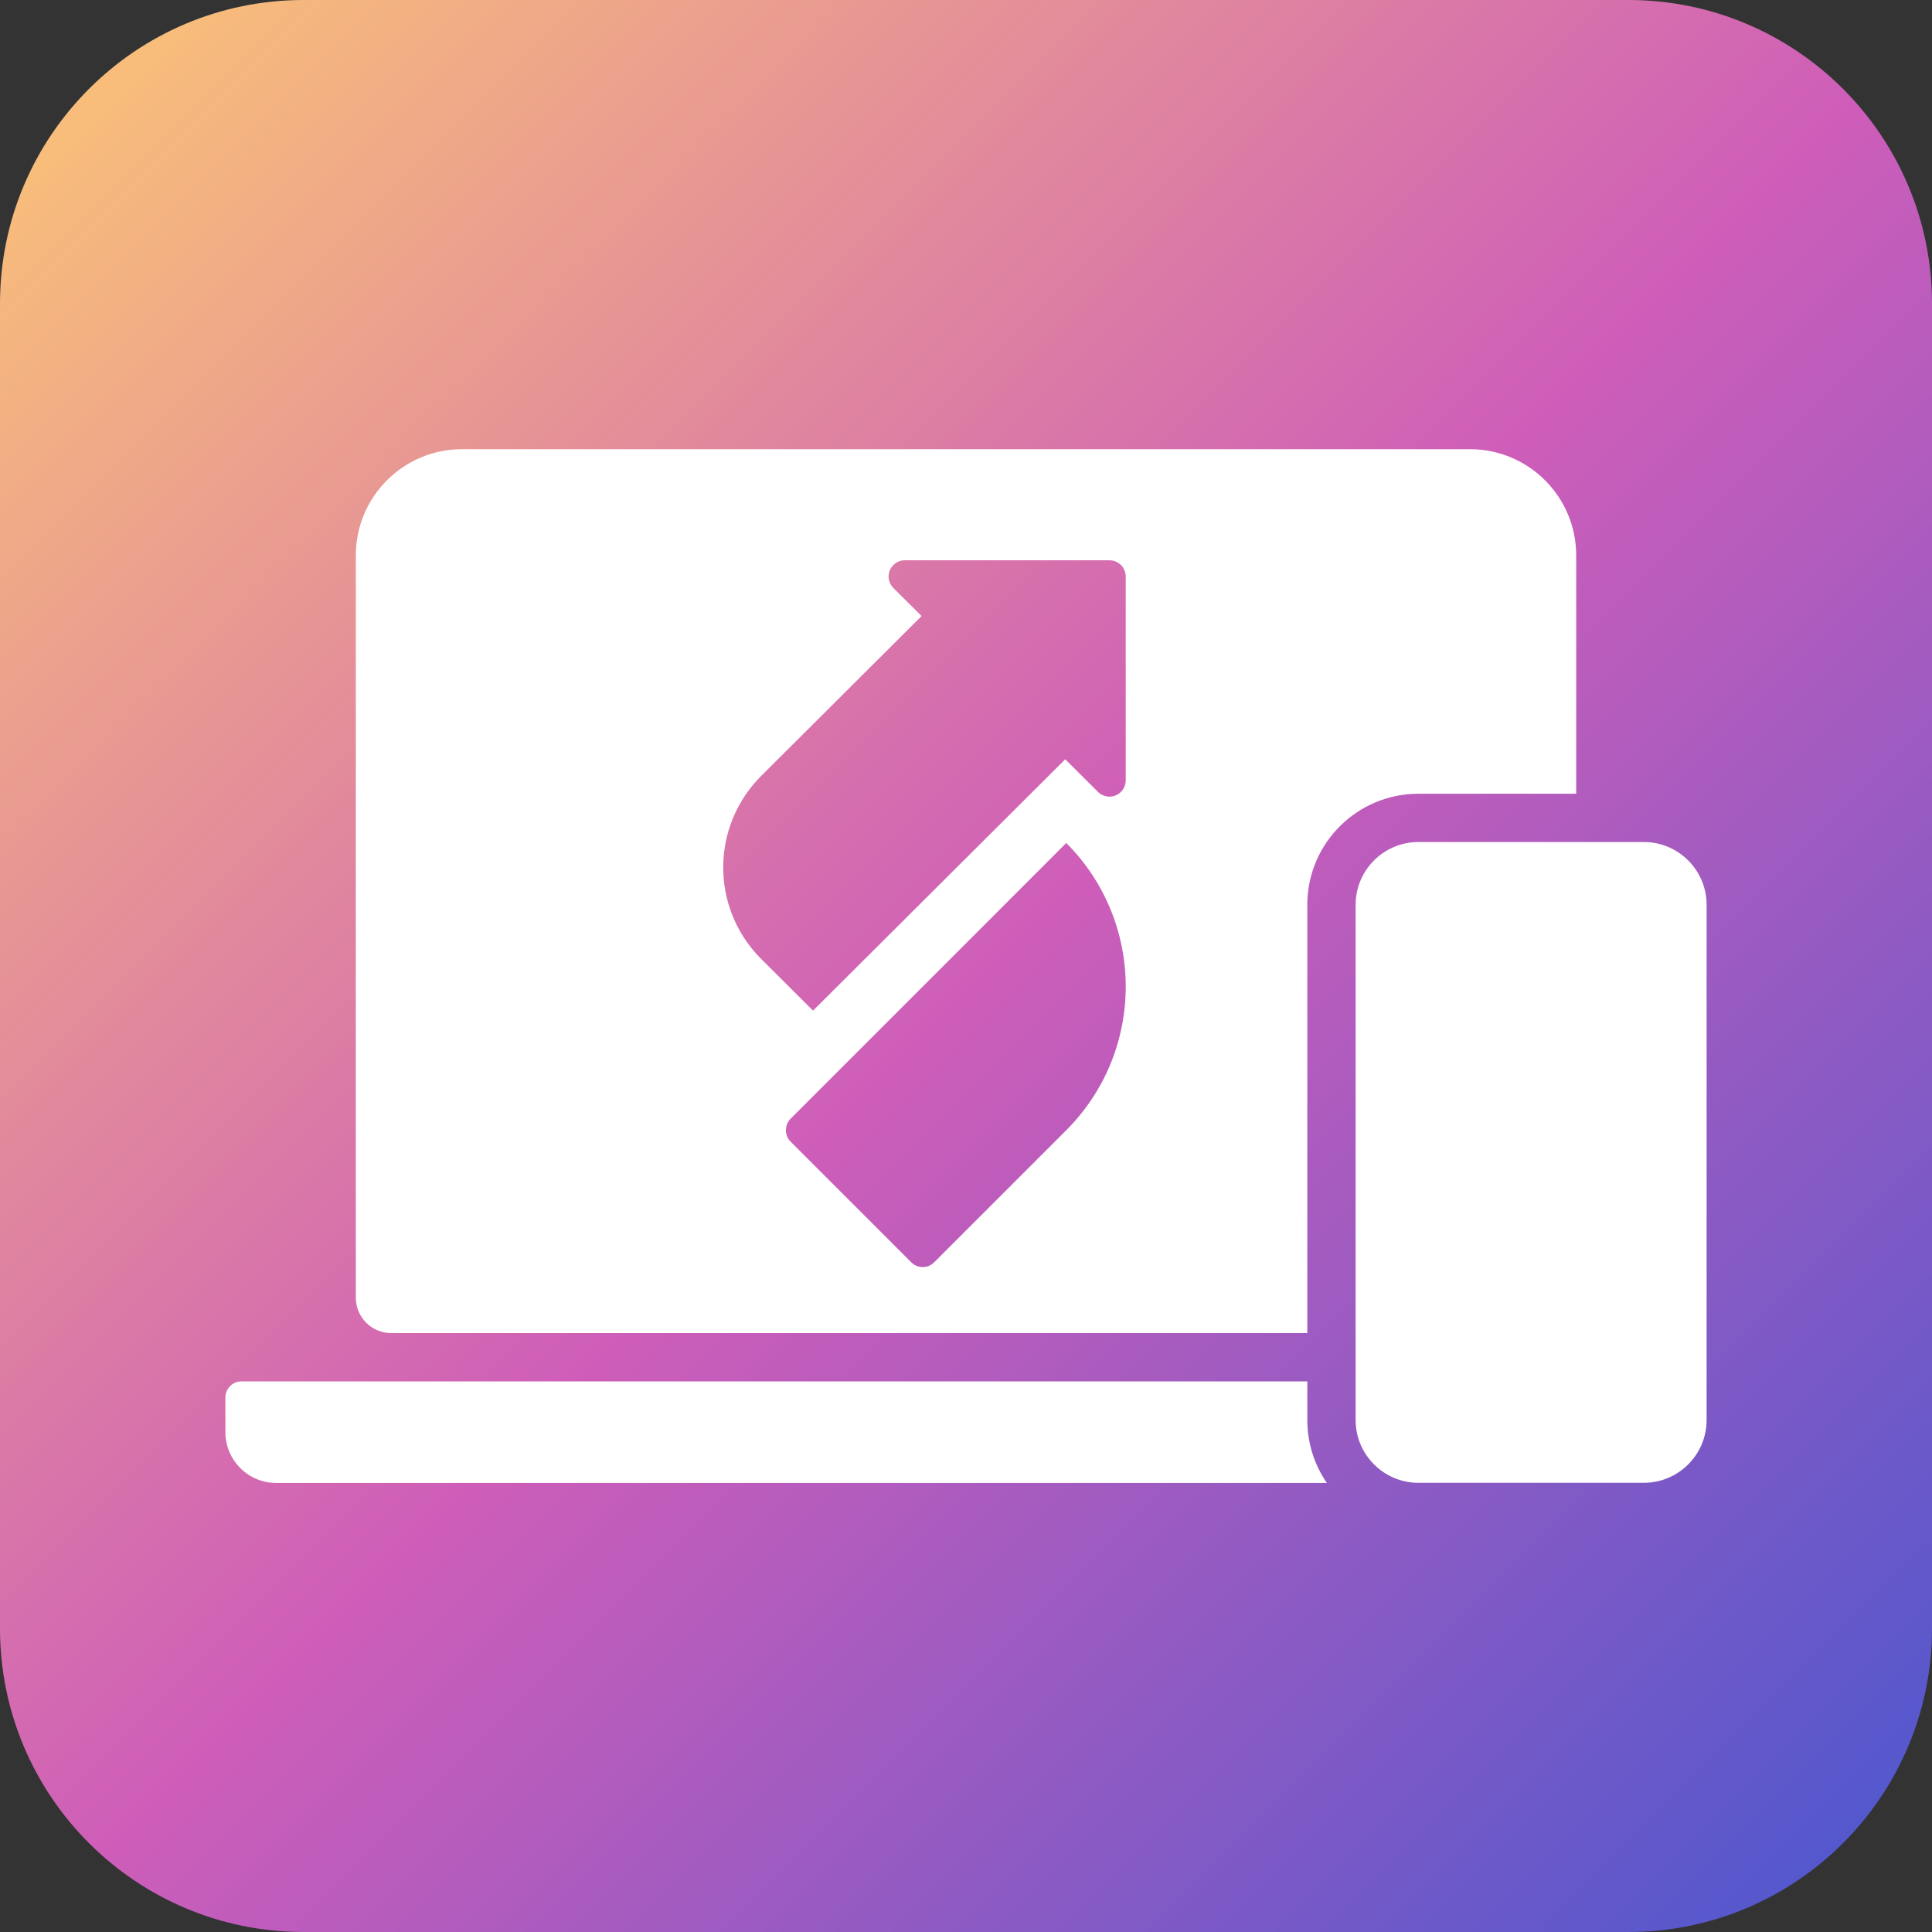 <?xml version="1.0" encoding="UTF-8"?>
<svg width="30px" height="30px" viewBox="0 0 30 30" version="1.1" xmlns="http://www.w3.org/2000/svg" xmlns:xlink="http://www.w3.org/1999/xlink">
    <rect x="0" y="0" width="30" height="30" fill="#333333" stroke="none"/>
    <defs>
        <linearGradient x1="100%" y1="100%" x2="0%" y2="6.123234e-15%" id="linearGradient-1">
            <stop stop-color="#4757CF" offset="0%"></stop>
            <stop stop-color="#CE5DB9" offset="49.126%"></stop>
            <stop stop-color="#FDC873" offset="100%"></stop>
        </linearGradient>
    </defs>
    <g id="v2" stroke="none" stroke-width="1" fill="none" fill-rule="evenodd">
        <g id="centered" transform="translate(-762, -8186)">
            <g id="footer---desktop" transform="translate(0, 7362)">
                <g id="app-icon---providence" transform="translate(762, 824)">
                    <path d="M4.714,0 L25.286,0 C27.889,0 30,2.111 30,4.714 L30,25.286 C30,27.889 27.889,30 25.286,30 L4.714,30 C2.111,30 0,27.889 0,25.286 L0,4.714 C0,2.111 2.111,0 4.714,0 Z" id="Rectangle" fill="url(#linearGradient-1)"></path>
                    <path d="M20.3,21.45 L20.3,22.05 C20.3,22.413 20.412,22.749 20.603,23.027 L4.289,23.027 C3.853,23.027 3.5,22.674 3.5,22.239 L3.5,21.7 C3.5,21.562 3.612,21.45 3.75,21.45 L20.3,21.45 Z M25.525,13.075 C26.063,13.075 26.5,13.512 26.5,14.05 L26.5,22.05 C26.5,22.588 26.063,23.025 25.525,23.025 L22.025,23.025 C21.487,23.025 21.05,22.588 21.05,22.05 L21.05,14.05 C21.05,13.512 21.487,13.075 22.025,13.075 L25.525,13.075 Z M22.825,6.975 C23.736,6.975 24.475,7.714 24.475,8.625 L24.475,12.325 L22.025,12.325 C21.082,12.325 20.315,13.082 20.3,14.021 L20.3,14.05 L20.3,20.7 L6.075,20.7 C5.771,20.7 5.525,20.454 5.525,20.15 L5.525,8.625 C5.525,7.714 6.264,6.975 7.175,6.975 L22.825,6.975 Z M16.557,13.09 L12.277,17.371 C12.181,17.468 12.179,17.624 12.272,17.723 L12.277,17.728 L14.15,19.601 C14.246,19.698 14.402,19.7 14.501,19.606 L14.506,19.601 L16.557,17.55 C17.788,16.318 17.788,14.322 16.557,13.09 Z M17.228,8.7 L14.05,8.7 C13.983,8.7 13.919,8.727 13.872,8.774 C13.775,8.87 13.773,9.025 13.867,9.124 L13.872,9.13 L14.31,9.566 L11.822,12.046 C11.041,12.824 11.033,14.081 11.798,14.869 L11.822,14.893 L12.625,15.693 L16.541,11.79 L17.049,12.296 C17.096,12.343 17.161,12.37 17.228,12.37 C17.365,12.37 17.476,12.261 17.48,12.125 L17.48,12.118 L17.48,8.952 C17.48,8.813 17.367,8.7 17.228,8.7 Z" id="Shape" fill="#FFFFFF" fill-rule="nonzero"></path>
                </g>
            </g>
        </g>
    </g>
</svg>